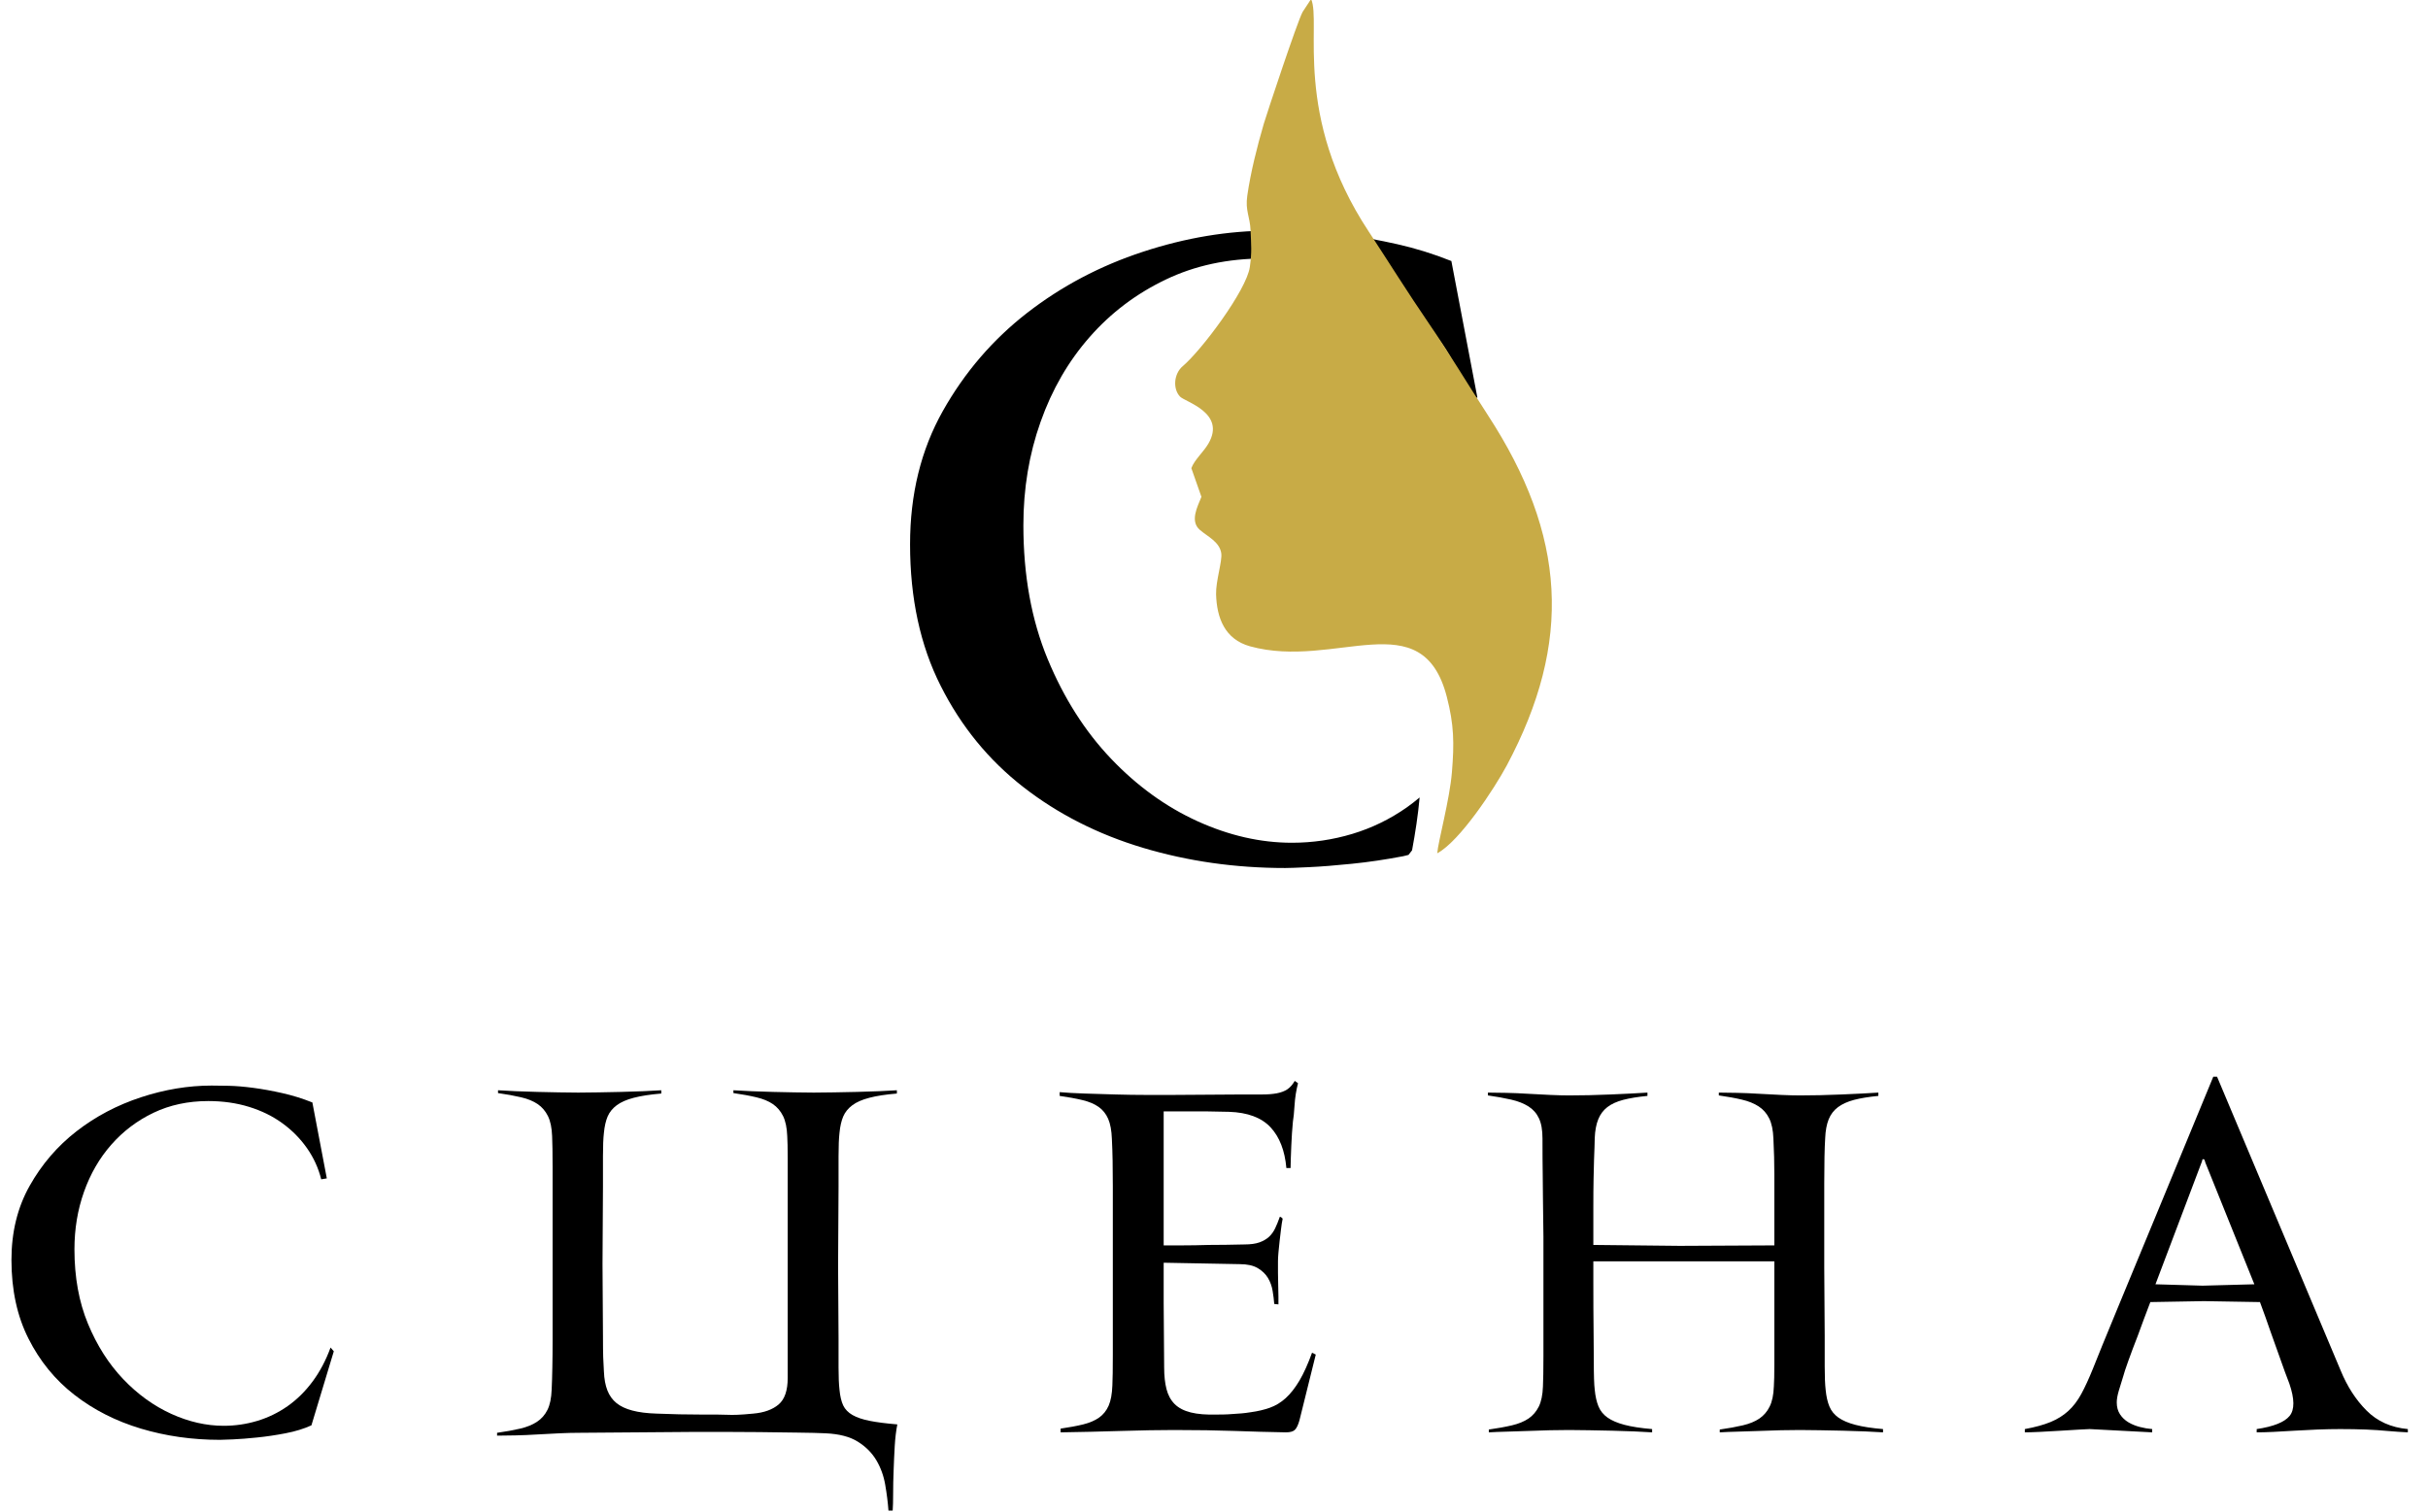 <?xml version="1.0" encoding="UTF-8" standalone="no"?>
<svg width="106px" height="66px" viewBox="0 0 106 66" version="1.1" xmlns="http://www.w3.org/2000/svg" xmlns:xlink="http://www.w3.org/1999/xlink" xmlns:sketch="http://www.bohemiancoding.com/sketch/ns">
    <!-- Generator: Sketch 3.4.4 (17249) - http://www.bohemiancoding.com/sketch -->
    <title>logo (1)</title>
    <desc>Created with Sketch.</desc>
    <defs></defs>
    <g id="Page-1" stroke="none" stroke-width="1" fill="none" fill-rule="evenodd" sketch:type="MSPage">
        <g id="Desktop-HD" sketch:type="MSArtboardGroup" transform="translate(-672, -12)">
            <g id="Rectangle-9-+-ГЛАВНАЯ-+-+7-(938)-155-31-15-+-logo-(1)" sketch:type="MSLayerGroup" transform="translate(5, -12)">
                <g id="logo-(1)" transform="translate(667.5, 23.5)" sketch:type="MSShapeGroup">
                    <path d="M13.096,62.733 C12.769,62.882 12.393,62.998 11.965,63.08 C11.537,63.162 11.123,63.224 10.723,63.264 C10.322,63.305 9.973,63.333 9.673,63.346 C9.375,63.36 9.185,63.366 9.104,63.366 C7.895,63.366 6.745,63.203 5.652,62.876 C4.559,62.548 3.592,62.057 2.75,61.403 C1.907,60.748 1.238,59.929 0.744,58.947 C0.247,57.965 0,56.819 0,55.51 C0,54.296 0.264,53.218 0.794,52.276 C1.324,51.335 2.006,50.541 2.841,49.893 C3.676,49.245 4.612,48.752 5.652,48.41 C6.69,48.069 7.719,47.898 8.737,47.898 C8.913,47.898 9.161,47.902 9.481,47.908 C9.799,47.915 10.159,47.945 10.56,47.998 C10.96,48.051 11.381,48.127 11.823,48.227 C12.264,48.325 12.702,48.462 13.137,48.635 L13.768,51.95 L13.523,51.991 C13.401,51.499 13.193,51.046 12.902,50.63 C12.61,50.214 12.253,49.852 11.832,49.546 C11.412,49.239 10.926,48.999 10.377,48.829 C9.827,48.659 9.232,48.574 8.595,48.574 C7.712,48.574 6.914,48.745 6.201,49.086 C5.489,49.427 4.874,49.892 4.358,50.48 C3.842,51.066 3.445,51.753 3.167,52.538 C2.888,53.324 2.75,54.16 2.75,55.048 C2.75,56.264 2.946,57.346 3.34,58.297 C3.733,59.246 4.247,60.052 4.878,60.714 C5.509,61.377 6.208,61.881 6.975,62.231 C7.742,62.579 8.506,62.753 9.267,62.753 C9.769,62.753 10.258,62.681 10.733,62.538 C11.207,62.395 11.649,62.18 12.057,61.894 C12.464,61.607 12.828,61.249 13.146,60.82 C13.465,60.39 13.727,59.896 13.931,59.336 L14.073,59.5 L13.096,62.733" id="Fill-1" fill="#000000"></path>
                    <path d="M36.089,55.756 L36.109,58.947 L36.109,60.215 C36.109,60.625 36.123,60.945 36.15,61.177 C36.177,61.464 36.232,61.692 36.312,61.863 C36.394,62.034 36.53,62.174 36.719,62.283 C36.91,62.391 37.161,62.477 37.473,62.538 C37.786,62.6 38.186,62.651 38.675,62.692 C38.621,62.964 38.583,63.278 38.562,63.633 C38.542,63.987 38.525,64.345 38.513,64.707 C38.498,65.068 38.492,65.405 38.492,65.719 C38.492,66.033 38.485,66.279 38.472,66.456 L38.288,66.456 C38.261,66.088 38.213,65.709 38.145,65.32 C38.078,64.932 37.948,64.577 37.759,64.257 C37.568,63.936 37.301,63.666 36.954,63.449 C36.608,63.229 36.136,63.107 35.538,63.08 C35.252,63.066 34.841,63.056 34.303,63.05 C33.767,63.043 33.212,63.036 32.641,63.028 C32.069,63.022 31.529,63.019 31.02,63.019 L29.927,63.019 L24.747,63.059 C24.515,63.059 24.243,63.066 23.931,63.08 C23.618,63.093 23.295,63.111 22.963,63.131 C22.63,63.152 22.308,63.165 21.996,63.172 C21.683,63.179 21.418,63.183 21.201,63.183 L21.201,63.059 C21.582,63.006 21.918,62.944 22.209,62.876 C22.501,62.808 22.746,62.709 22.942,62.579 C23.139,62.45 23.292,62.276 23.401,62.057 C23.509,61.839 23.57,61.546 23.584,61.177 C23.597,60.89 23.608,60.564 23.614,60.195 C23.622,59.827 23.625,59.445 23.625,59.049 L23.625,57.873 L23.625,56.799 L23.625,55.366 L23.625,53.392 L23.625,51.448 C23.625,50.842 23.617,50.394 23.604,50.109 C23.591,49.739 23.529,49.447 23.421,49.229 C23.312,49.01 23.163,48.836 22.973,48.706 C22.782,48.577 22.542,48.478 22.25,48.41 C21.958,48.341 21.622,48.28 21.242,48.226 L21.242,48.103 C21.459,48.117 21.721,48.13 22.026,48.144 C22.332,48.158 22.643,48.168 22.963,48.175 C23.282,48.181 23.597,48.189 23.909,48.195 C24.222,48.201 24.5,48.205 24.744,48.205 C25.003,48.205 25.295,48.201 25.62,48.195 C25.947,48.189 26.278,48.181 26.618,48.175 C26.958,48.168 27.28,48.158 27.586,48.144 C27.892,48.13 28.152,48.117 28.37,48.103 L28.37,48.246 C27.881,48.287 27.481,48.349 27.168,48.431 C26.856,48.512 26.608,48.621 26.425,48.757 C26.242,48.894 26.109,49.058 26.027,49.249 C25.947,49.44 25.892,49.678 25.865,49.965 C25.837,50.197 25.824,50.537 25.824,50.988 L25.824,52.318 L25.804,55.695 L25.824,58.804 C25.824,59.241 25.828,59.558 25.834,59.755 C25.841,59.953 25.851,60.161 25.865,60.38 C25.878,60.707 25.929,60.983 26.017,61.208 C26.106,61.433 26.238,61.618 26.414,61.761 C26.591,61.904 26.823,62.013 27.107,62.087 C27.392,62.163 27.745,62.208 28.167,62.221 C28.505,62.235 28.835,62.245 29.153,62.252 C29.473,62.258 29.788,62.262 30.101,62.262 L30.773,62.262 C30.936,62.262 31.089,62.265 31.232,62.272 C31.373,62.279 31.53,62.279 31.7,62.272 C31.869,62.265 32.097,62.249 32.382,62.221 C32.858,62.18 33.227,62.046 33.492,61.822 C33.757,61.597 33.889,61.211 33.889,60.666 L33.889,55.674 L33.889,54.18 L33.889,52.543 L33.889,51.08 C33.889,50.636 33.882,50.313 33.869,50.109 C33.855,49.739 33.794,49.447 33.687,49.229 C33.578,49.01 33.43,48.836 33.241,48.706 C33.052,48.577 32.812,48.478 32.522,48.41 C32.232,48.341 31.897,48.28 31.519,48.226 L31.519,48.103 C31.737,48.117 31.997,48.13 32.305,48.144 C32.61,48.158 32.923,48.168 33.242,48.175 C33.562,48.181 33.878,48.189 34.191,48.195 C34.503,48.201 34.782,48.205 35.028,48.205 C35.286,48.205 35.578,48.201 35.905,48.195 C36.231,48.189 36.563,48.181 36.903,48.175 C37.242,48.168 37.565,48.158 37.87,48.144 C38.177,48.13 38.438,48.117 38.655,48.103 L38.655,48.246 C38.166,48.287 37.765,48.349 37.453,48.431 C37.14,48.512 36.892,48.621 36.71,48.757 C36.527,48.894 36.394,49.058 36.312,49.249 C36.232,49.44 36.177,49.678 36.15,49.965 C36.123,50.197 36.109,50.537 36.109,50.988 L36.109,52.318 L36.089,55.756" id="Fill-2" fill="#000000"></path>
                    <path d="M56.231,62.514 C56.176,62.71 56.111,62.847 56.037,62.924 C55.962,63.001 55.829,63.039 55.64,63.039 C54.907,63.026 54.159,63.006 53.399,62.978 C52.638,62.951 51.756,62.937 50.752,62.937 C50.1,62.937 49.329,62.951 48.44,62.978 C47.551,63.006 46.672,63.026 45.803,63.039 L45.803,62.876 C46.182,62.821 46.513,62.76 46.79,62.692 C47.068,62.623 47.3,62.524 47.483,62.395 C47.666,62.265 47.805,62.092 47.901,61.873 C47.996,61.655 48.049,61.362 48.063,60.993 C48.077,60.707 48.083,60.267 48.083,59.673 L48.083,57.791 L48.083,55.878 L48.083,54.466 L48.083,53.412 L48.083,52.287 C48.083,51.912 48.08,51.547 48.074,51.193 C48.067,50.838 48.057,50.517 48.042,50.231 C48.029,49.863 47.975,49.569 47.88,49.351 C47.785,49.133 47.646,48.959 47.462,48.829 C47.279,48.7 47.045,48.601 46.76,48.533 C46.475,48.464 46.142,48.403 45.762,48.349 L45.762,48.185 C46.061,48.212 46.428,48.232 46.862,48.246 C47.296,48.26 47.744,48.273 48.206,48.287 C48.667,48.3 49.115,48.307 49.55,48.307 L50.671,48.307 L53.704,48.287 L54.591,48.287 C54.842,48.287 55.059,48.27 55.242,48.236 C55.426,48.201 55.578,48.144 55.701,48.062 C55.822,47.98 55.931,47.857 56.026,47.694 L56.168,47.796 C56.087,48.11 56.037,48.431 56.017,48.757 C55.996,49.085 55.972,49.324 55.945,49.474 C55.931,49.625 55.918,49.791 55.904,49.975 C55.89,50.159 55.881,50.347 55.874,50.537 C55.867,50.729 55.86,50.91 55.853,51.08 C55.847,51.251 55.843,51.39 55.843,51.499 L55.66,51.499 C55.592,50.736 55.362,50.143 54.968,49.719 C54.573,49.297 53.97,49.071 53.155,49.044 L52.096,49.024 L50.303,49.024 L50.303,54.876 L51.097,54.876 C51.477,54.876 51.872,54.869 52.279,54.856 C52.754,54.856 53.27,54.848 53.828,54.835 C54.098,54.835 54.319,54.804 54.489,54.743 C54.658,54.681 54.797,54.599 54.907,54.497 C55.015,54.395 55.103,54.271 55.171,54.128 C55.239,53.985 55.307,53.818 55.374,53.627 C55.402,53.627 55.429,53.641 55.457,53.668 L55.498,53.709 C55.469,53.846 55.446,53.999 55.426,54.169 C55.405,54.34 55.385,54.514 55.364,54.691 C55.344,54.869 55.328,55.036 55.313,55.193 C55.3,55.35 55.293,55.476 55.293,55.571 L55.293,56.073 C55.293,56.256 55.296,56.437 55.303,56.615 C55.31,56.792 55.313,56.955 55.313,57.106 L55.313,57.453 L55.13,57.433 C55.117,57.256 55.093,57.064 55.059,56.86 C55.025,56.656 54.957,56.468 54.855,56.297 C54.753,56.127 54.603,55.983 54.407,55.867 C54.211,55.752 53.949,55.695 53.623,55.695 L50.303,55.633 L50.303,57.407 L50.324,60.201 C50.324,60.57 50.358,60.885 50.426,61.15 C50.494,61.415 50.612,61.633 50.782,61.803 C50.953,61.974 51.186,62.095 51.485,62.17 C51.783,62.245 52.171,62.276 52.646,62.262 C52.849,62.262 53.005,62.258 53.114,62.252 C53.222,62.245 53.324,62.238 53.42,62.231 C53.515,62.224 53.609,62.218 53.704,62.211 C53.8,62.204 53.936,62.187 54.112,62.159 C54.411,62.118 54.686,62.054 54.937,61.965 C55.188,61.876 55.418,61.737 55.629,61.546 C55.84,61.355 56.04,61.1 56.231,60.779 C56.42,60.458 56.603,60.052 56.78,59.562 L56.943,59.643 L56.231,62.514" id="Fill-3" fill="#000000"></path>
                    <path d="M80.923,62.998 C80.618,62.985 80.296,62.975 79.957,62.967 C79.617,62.961 79.285,62.954 78.958,62.947 C78.632,62.941 78.341,62.937 78.082,62.937 C77.838,62.937 77.56,62.941 77.248,62.947 C76.935,62.954 76.619,62.964 76.301,62.978 C75.982,62.992 75.67,63.002 75.364,63.008 C75.058,63.016 74.797,63.026 74.58,63.039 L74.58,62.916 C74.96,62.862 75.296,62.801 75.588,62.733 C75.88,62.664 76.121,62.565 76.311,62.436 C76.501,62.306 76.65,62.133 76.758,61.914 C76.868,61.696 76.928,61.403 76.942,61.033 C76.956,60.829 76.963,60.512 76.963,60.083 L76.963,58.66 L76.963,57.064 L76.963,55.571 L69.061,55.571 L69.061,56.512 C69.061,57.317 69.064,57.989 69.071,58.528 C69.078,59.067 69.081,59.513 69.081,59.868 C69.081,60.223 69.084,60.503 69.091,60.707 C69.098,60.911 69.108,61.068 69.122,61.177 C69.149,61.464 69.203,61.706 69.285,61.904 C69.366,62.102 69.498,62.265 69.682,62.395 C69.865,62.524 70.113,62.63 70.425,62.712 C70.737,62.794 71.138,62.855 71.627,62.896 L71.627,63.039 C71.409,63.026 71.148,63.013 70.843,62.998 C70.537,62.985 70.215,62.975 69.876,62.967 C69.536,62.961 69.203,62.954 68.877,62.947 C68.552,62.941 68.259,62.937 68.002,62.937 C67.757,62.937 67.479,62.941 67.167,62.947 C66.854,62.954 66.538,62.964 66.22,62.978 C65.9,62.992 65.588,63.002 65.282,63.008 C64.978,63.016 64.716,63.026 64.498,63.039 L64.498,62.916 C64.878,62.862 65.215,62.802 65.507,62.733 C65.798,62.665 66.039,62.565 66.23,62.437 C66.42,62.308 66.569,62.134 66.678,61.917 C66.787,61.699 66.847,61.407 66.861,61.038 C66.874,60.753 66.882,60.314 66.882,59.722 L66.882,57.824 L66.882,55.896 L66.882,54.486 C66.882,54.16 66.878,53.873 66.871,53.627 C66.864,53.382 66.861,53.113 66.861,52.82 C66.861,52.526 66.858,52.178 66.851,51.776 C66.844,51.373 66.841,50.851 66.841,50.211 C66.841,49.842 66.79,49.549 66.688,49.331 C66.586,49.112 66.433,48.938 66.23,48.809 C66.026,48.68 65.775,48.58 65.476,48.512 C65.177,48.443 64.838,48.382 64.458,48.328 L64.458,48.205 C64.675,48.205 64.94,48.209 65.252,48.216 C65.565,48.222 65.887,48.236 66.22,48.257 C66.552,48.277 66.874,48.294 67.187,48.307 C67.499,48.321 67.771,48.328 68.002,48.328 C68.273,48.328 68.565,48.325 68.877,48.318 C69.189,48.311 69.502,48.3 69.814,48.287 C70.126,48.273 70.422,48.26 70.7,48.246 C70.978,48.232 71.219,48.219 71.423,48.205 L71.423,48.349 C71.002,48.39 70.649,48.448 70.364,48.522 C70.079,48.597 69.847,48.704 69.672,48.839 C69.496,48.976 69.362,49.153 69.275,49.372 C69.186,49.59 69.135,49.863 69.122,50.19 C69.122,50.3 69.118,50.428 69.112,50.578 C69.105,50.729 69.098,50.92 69.091,51.152 C69.084,51.384 69.078,51.663 69.071,51.991 C69.064,52.318 69.061,52.721 69.061,53.198 L69.061,54.856 L72.829,54.896 L76.963,54.876 L76.963,53.607 L76.963,52.604 L76.963,51.765 C76.963,51.507 76.959,51.254 76.953,51.009 C76.946,50.763 76.935,50.497 76.922,50.211 C76.908,49.842 76.847,49.549 76.738,49.331 C76.63,49.112 76.478,48.938 76.28,48.809 C76.083,48.68 75.839,48.58 75.547,48.512 C75.256,48.443 74.919,48.382 74.539,48.328 L74.539,48.205 C74.756,48.205 75.021,48.209 75.333,48.216 C75.645,48.222 75.968,48.236 76.301,48.257 C76.633,48.277 76.956,48.294 77.268,48.307 C77.581,48.321 77.852,48.328 78.082,48.328 C78.354,48.328 78.646,48.325 78.958,48.318 C79.271,48.311 79.582,48.3 79.895,48.287 C80.207,48.273 80.503,48.26 80.781,48.246 C81.059,48.232 81.301,48.219 81.504,48.205 L81.504,48.349 C81.083,48.39 80.731,48.448 80.445,48.522 C80.16,48.597 79.926,48.704 79.743,48.839 C79.56,48.976 79.424,49.153 79.335,49.372 C79.248,49.59 79.196,49.863 79.183,50.19 C79.169,50.423 79.158,50.701 79.152,51.029 C79.145,51.356 79.142,51.739 79.142,52.174 L79.142,55.834 L79.162,58.834 L79.162,60.161 C79.162,60.611 79.176,60.951 79.203,61.182 C79.23,61.468 79.285,61.709 79.366,61.906 C79.448,62.104 79.58,62.267 79.763,62.396 C79.947,62.525 80.193,62.631 80.506,62.712 C80.818,62.794 81.219,62.855 81.708,62.896 L81.708,63.039 C81.491,63.026 81.23,63.013 80.923,62.998" id="Fill-4" fill="#000000"></path>
                    <path d="M95.802,51.315 C95.787,51.288 95.774,51.247 95.761,51.193 C95.747,51.138 95.727,51.111 95.699,51.111 C95.658,51.111 95.638,51.138 95.638,51.193 L93.602,56.574 L95.658,56.635 L97.919,56.574 L95.802,51.315 L95.802,51.315 Z M104.62,63.039 C104.348,63.026 104.049,63.006 103.724,62.978 C103.453,62.951 103.14,62.931 102.787,62.916 C102.433,62.903 102.061,62.896 101.667,62.896 C101.354,62.896 101.025,62.903 100.678,62.916 C100.332,62.931 99.997,62.947 99.67,62.967 C99.345,62.987 99.04,63.006 98.754,63.019 C98.469,63.033 98.225,63.039 98.021,63.039 L98.021,62.896 C98.754,62.787 99.233,62.596 99.457,62.323 C99.681,62.051 99.677,61.58 99.447,60.911 C99.324,60.598 99.192,60.236 99.049,59.827 C98.907,59.418 98.767,59.029 98.632,58.66 C98.483,58.225 98.327,57.788 98.164,57.351 L95.719,57.31 L93.378,57.351 C93.174,57.884 92.991,58.374 92.828,58.825 C92.678,59.207 92.543,59.567 92.42,59.909 C92.298,60.25 92.223,60.475 92.197,60.584 C92.128,60.802 92.064,61.013 92.002,61.218 C91.942,61.423 91.912,61.593 91.912,61.729 C91.912,61.935 91.959,62.108 92.054,62.252 C92.148,62.395 92.272,62.511 92.42,62.6 C92.57,62.689 92.736,62.756 92.919,62.804 C93.103,62.852 93.282,62.882 93.459,62.896 L93.459,63.039 L90.73,62.896 C90.703,62.896 90.567,62.903 90.323,62.916 C90.078,62.931 89.797,62.947 89.478,62.967 C89.158,62.987 88.849,63.006 88.551,63.019 C88.252,63.033 88.035,63.039 87.899,63.039 L87.899,62.896 C88.347,62.814 88.721,62.712 89.019,62.589 C89.318,62.466 89.576,62.306 89.793,62.108 C90.011,61.911 90.201,61.661 90.364,61.362 C90.527,61.062 90.696,60.693 90.873,60.256 C90.954,60.052 91.09,59.714 91.28,59.244 C91.47,58.773 91.698,58.22 91.962,57.587 C92.228,56.952 92.513,56.264 92.817,55.52 C93.123,54.777 93.432,54.029 93.744,53.28 C94.463,51.534 95.258,49.611 96.127,47.509 L96.29,47.509 L101.687,60.339 C101.972,61.033 102.348,61.618 102.817,62.087 C103.286,62.559 103.887,62.828 104.62,62.896 L104.62,63.039 L104.62,63.039 Z" id="Fill-5" fill="#000000"></path>
                    <path d="M61.147,37.625 C61.288,36.859 61.408,36.092 61.477,35.319 C61.297,35.47 61.112,35.615 60.921,35.75 C60.188,36.265 59.394,36.651 58.54,36.909 C57.683,37.166 56.805,37.296 55.902,37.296 C54.533,37.296 53.16,36.983 51.779,36.356 C50.4,35.728 49.142,34.819 48.006,33.627 C46.87,32.436 45.947,30.986 45.239,29.278 C44.531,27.569 44.178,25.622 44.178,23.434 C44.178,21.837 44.427,20.332 44.929,18.919 C45.428,17.507 46.142,16.272 47.072,15.215 C47.999,14.157 49.106,13.323 50.387,12.709 C51.669,12.093 53.104,11.786 54.693,11.786 C55.84,11.786 56.909,11.94 57.899,12.248 C58.887,12.553 59.761,12.983 60.518,13.536 C61.274,14.087 61.916,14.737 62.442,15.486 C62.966,16.235 63.339,17.049 63.559,17.933 L63.999,17.86 L62.863,11.897 C62.082,11.585 61.294,11.34 60.501,11.162 C59.705,10.983 58.948,10.845 58.228,10.751 C57.508,10.656 56.859,10.601 56.287,10.589 C55.712,10.578 55.266,10.571 54.948,10.571 C53.117,10.571 51.267,10.879 49.398,11.493 C47.529,12.106 45.844,12.995 44.342,14.161 C42.84,15.328 41.613,16.756 40.66,18.448 C39.707,20.143 39.231,22.081 39.231,24.265 C39.231,26.621 39.676,28.683 40.569,30.448 C41.459,32.215 42.663,33.688 44.178,34.866 C45.692,36.044 47.432,36.927 49.398,37.517 C51.365,38.105 53.433,38.399 55.608,38.399 C55.756,38.399 56.097,38.388 56.633,38.362 C57.171,38.338 57.801,38.288 58.521,38.214 C59.242,38.142 59.987,38.031 60.757,37.884 C60.84,37.868 60.912,37.843 60.992,37.826 C61.047,37.761 61.093,37.691 61.147,37.625" id="Fill-6" fill="#000000"></path>
                    <path d="M51.017,17.817 C50.695,17.478 50.744,16.819 51.136,16.486 C51.953,15.796 53.918,13.177 54.064,12.16 C54.159,11.486 54.122,11.213 54.097,10.57 C54.072,9.946 53.858,9.707 53.953,9.044 C54.099,8.027 54.382,6.904 54.671,5.914 C54.792,5.504 56.141,1.432 56.369,1.021 L56.739,0.458 C57.199,1.464 55.918,5.553 59.252,10.606 C60.127,11.938 60.962,13.281 61.865,14.598 C62.782,15.936 63.578,17.278 64.449,18.614 C67.878,23.874 68.162,28.525 65.278,33.928 C64.737,34.935 63.232,37.23 62.246,37.756 C62.283,37.252 62.789,35.419 62.887,34.213 C62.992,32.941 62.979,32.142 62.663,30.922 C61.586,26.761 57.812,29.748 54.072,28.719 C52.968,28.411 52.62,27.477 52.591,26.446 C52.575,25.871 52.868,24.995 52.817,24.654 C52.742,24.153 52.217,23.928 51.88,23.634 C51.441,23.25 51.777,22.627 51.951,22.193 L51.511,20.941 C51.646,20.576 52.043,20.232 52.252,19.875 C53.045,18.525 51.242,18.052 51.017,17.817" id="Fill-19" fill="#C8AB46"></path>
                </g>
            </g>
        </g>
    </g>
</svg>